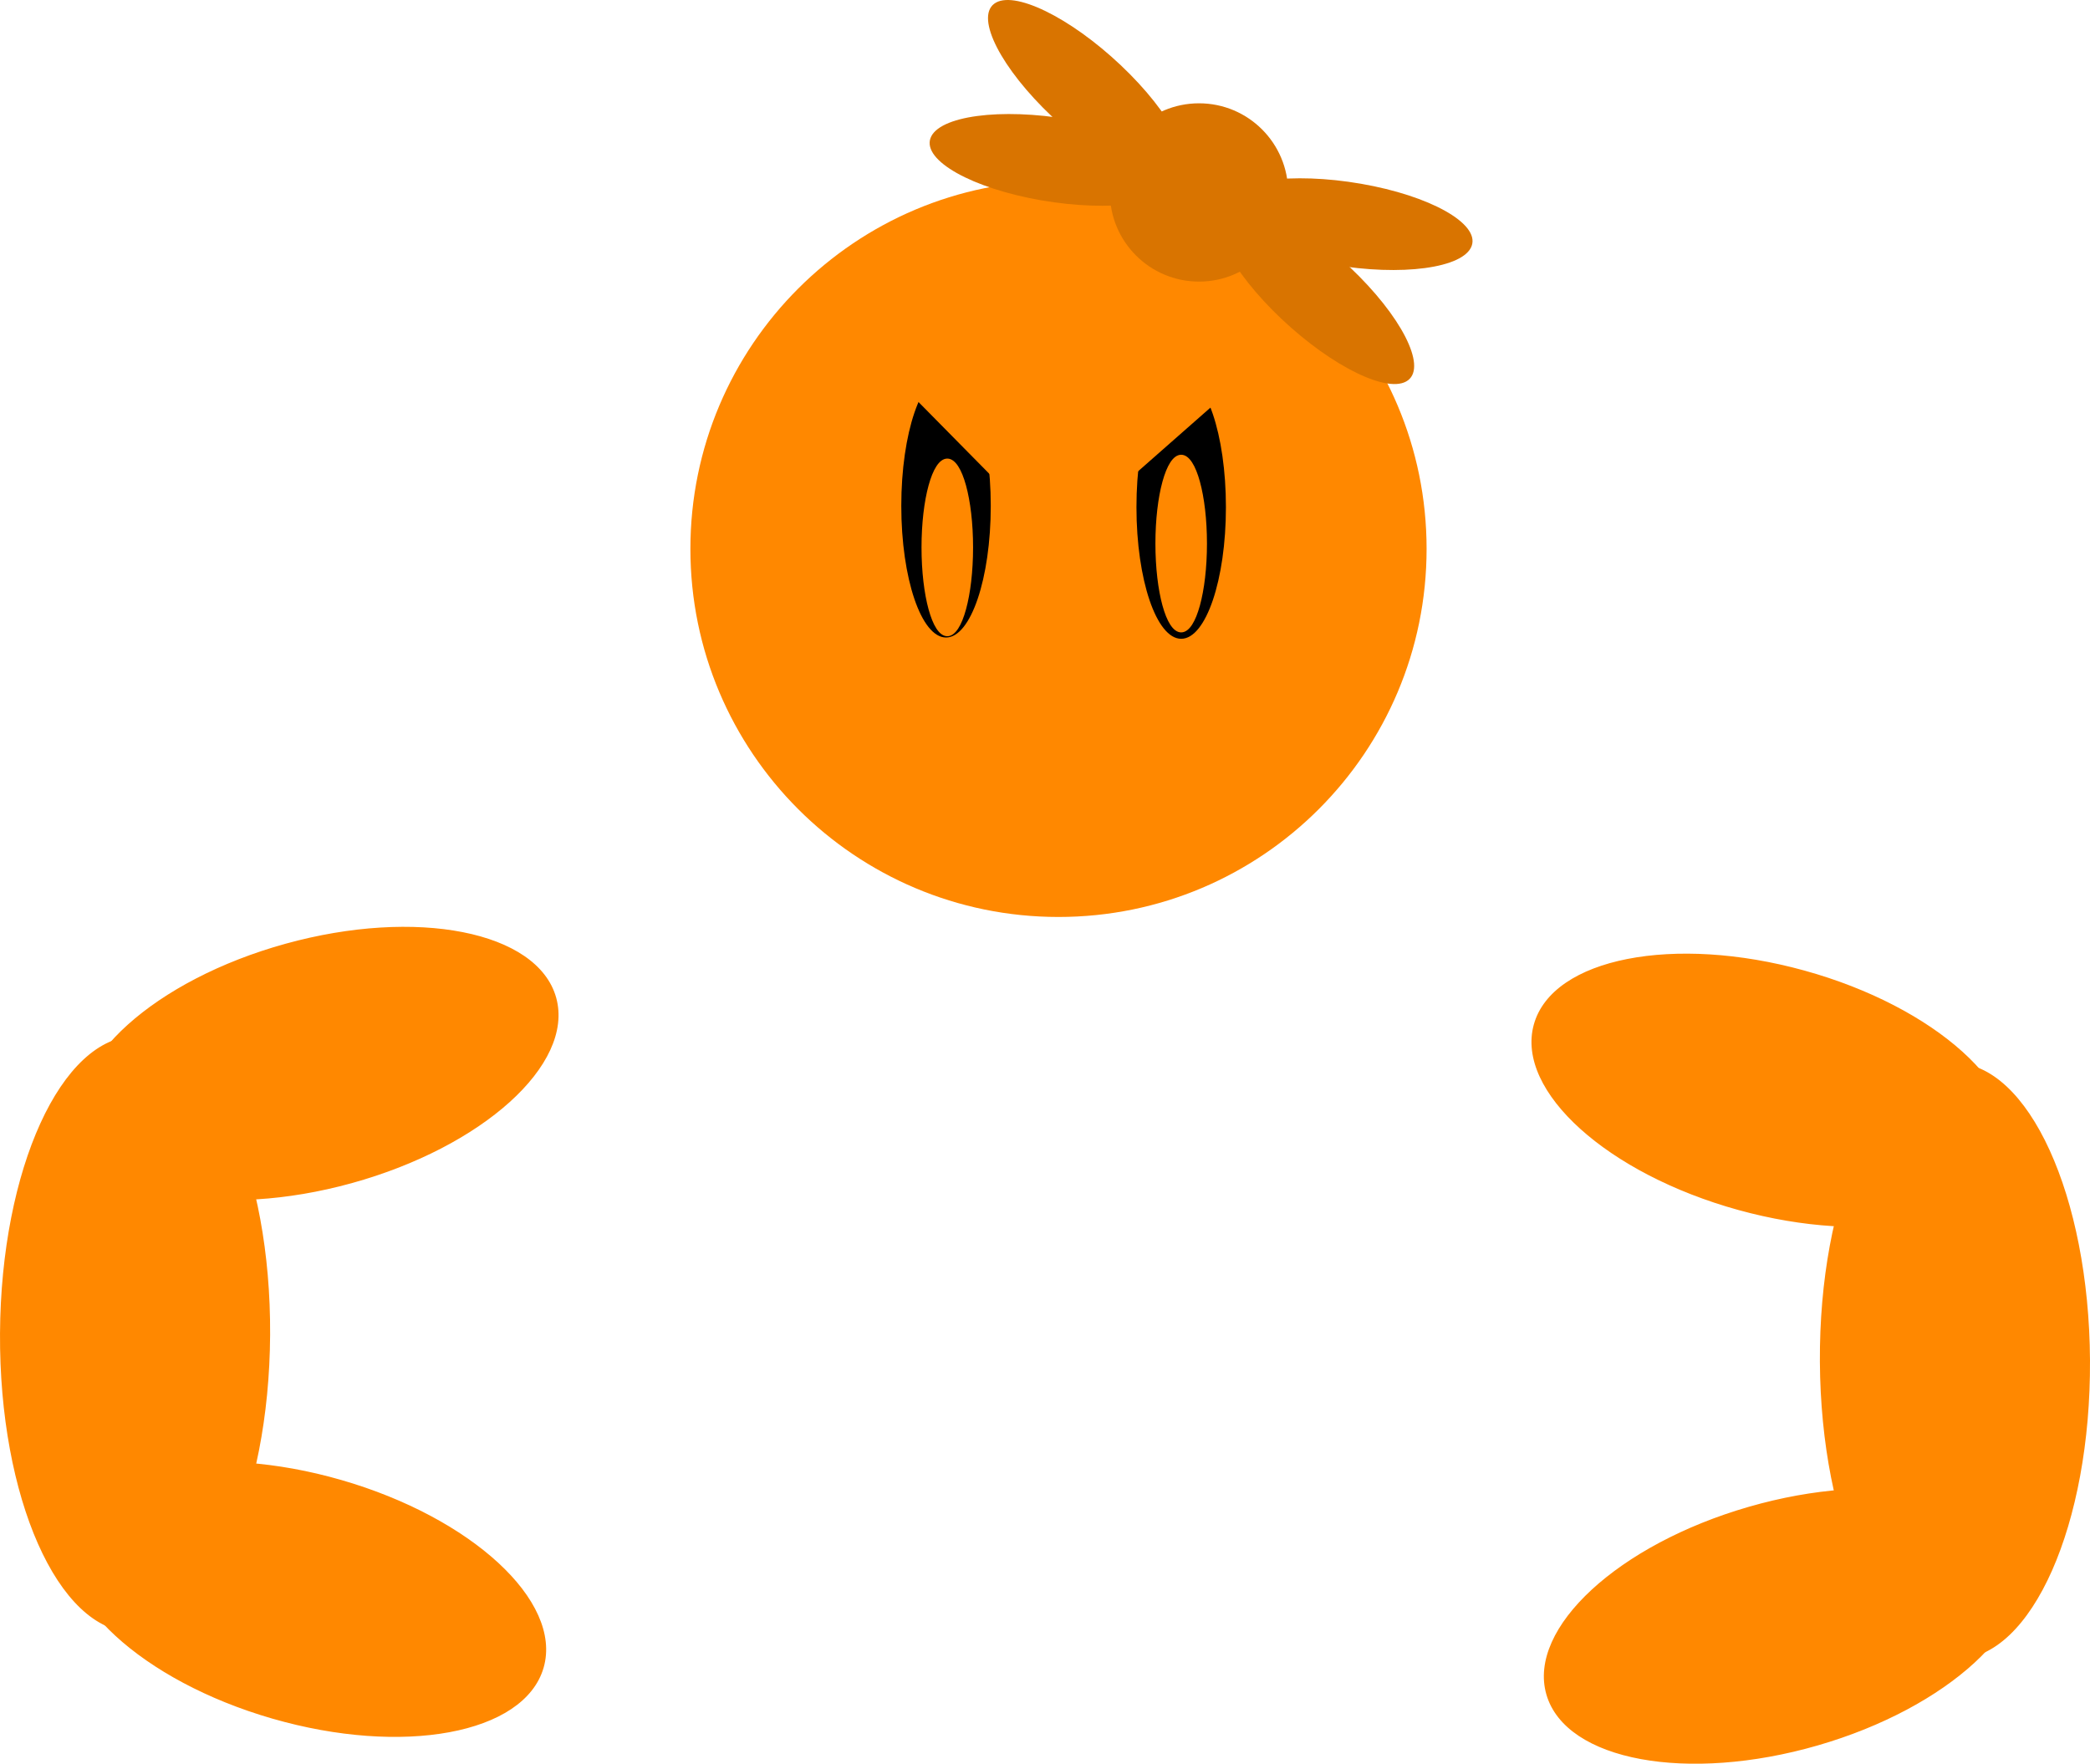 <svg version="1.1" xmlns="http://www.w3.org/2000/svg" xmlns:xlink="http://www.w3.org/1999/xlink" width="272.537" height="229.987" viewBox="0,0,272.537,229.987"><g transform="translate(-101.972,-108.43)"><g data-paper-data="{&quot;isPaintingLayer&quot;:true}" fill-rule="nonzero" stroke-linejoin="miter" stroke-miterlimit="10" stroke-dasharray="" stroke-dashoffset="0" style="mix-blend-mode: normal"><path d="M192,180c0,-26.51 21.49,-48 48,-48c26.51,0 48,21.49 48,48c0,26.51 -21.49,48 -48,48c-26.51,0 -48,-21.49 -48,-48z" fill="#ff8800" stroke="none" stroke-width="NaN" stroke-linecap="butt"/><path d="M231.167,174.393c0,9.481 -2.612,17.167 -5.833,17.167c-3.222,0 -5.833,-7.686 -5.833,-17.167c0,-9.481 2.612,-17.167 5.833,-17.167c3.222,0 5.833,7.686 5.833,17.167z" fill="#000000" stroke="none" stroke-width="0" stroke-linecap="butt"/><path d="M261.833,174.56c0,9.481 -2.612,17.167 -5.833,17.167c-3.222,0 -5.833,-7.686 -5.833,-17.167c0,-9.481 2.612,-17.167 5.833,-17.167c3.222,0 5.833,7.686 5.833,17.167z" fill="#000000" stroke="none" stroke-width="0" stroke-linecap="butt"/><path d="M228.611,179.81c0,6.259 -1.393,11.333 -3.111,11.333c-1.718,0 -3.111,-5.074 -3.111,-11.333c0,-6.259 1.393,-11.333 3.111,-11.333c1.718,0 3.111,5.074 3.111,11.333z" fill="#ff8800" stroke="#ff8800" stroke-width="0.5" stroke-linecap="butt"/><path d="M259.111,179.31c0,6.259 -1.393,11.333 -3.111,11.333c-1.718,0 -3.111,-5.074 -3.111,-11.333c0,-6.259 1.393,-11.333 3.111,-11.333c1.718,0 3.111,5.074 3.111,11.333z" fill="#ff8800" stroke="#ff8800" stroke-width="0.5" stroke-linecap="butt"/><g fill="#d97400" stroke="none" stroke-width="0" stroke-linecap="butt"><path d="M246.701,133.525c0,-6.42 5.204,-11.624 11.624,-11.624c6.42,0 11.624,5.204 11.624,11.624c0,6.42 -5.204,11.624 -11.624,11.624c-6.42,0 -11.624,-5.204 -11.624,-11.624z"/><path d="M231.616,108.918c2.47,-1.854 9.858,1.735 16.502,8.015c6.644,6.281 10.028,12.876 7.559,14.73c-2.47,1.854 -9.858,-1.735 -16.502,-8.015c-6.644,-6.281 -10.028,-12.876 -7.559,-14.73z" data-paper-data="{&quot;index&quot;:null}"/><path d="M223.305,126.453c1.033,-2.91 9.174,-4.003 18.182,-2.442c9.009,1.562 15.474,5.187 14.441,8.097c-1.033,2.91 -9.174,4.003 -18.182,2.442c-9.009,-1.562 -15.474,-5.187 -14.441,-8.097z" data-paper-data="{&quot;index&quot;:null}"/><path d="M285.572,158.022c-2.47,1.854 -9.858,-1.735 -16.502,-8.015c-6.644,-6.281 -10.028,-12.876 -7.559,-14.73c2.47,-1.854 9.858,1.735 16.502,8.015c6.644,6.281 10.028,12.876 7.559,14.73z" data-paper-data="{&quot;index&quot;:null}"/><path d="M293.883,140.487c-1.033,2.91 -9.174,4.003 -18.182,2.442c-9.009,-1.562 -15.474,-5.187 -14.441,-8.097c1.033,-2.91 9.174,-4.003 18.182,-2.442c9.009,1.562 15.474,5.187 14.441,8.097z" data-paper-data="{&quot;index&quot;:null}"/></g><g fill="#ff8800" stroke="#ff8800" stroke-width="0.5" stroke-linecap="butt"><path d="M119.803,243.777c9.588,0.054 17.264,17.389 17.143,38.718c-0.12,21.329 -7.991,38.576 -17.579,38.522c-9.588,-0.054 -17.264,-17.389 -17.143,-38.718c0.12,-21.329 7.991,-38.576 17.579,-38.522z"/><path d="M139.275,231.732c16.975,-4.694 32.638,-1.619 34.985,6.869c2.347,8.487 -9.511,19.173 -26.486,23.866c-16.975,4.694 -32.638,1.619 -34.985,-6.869c-2.347,-8.487 9.511,-19.173 26.486,-23.866z"/><path d="M111.346,308.131c2.443,-8.46 18.139,-11.358 35.06,-6.473c16.92,4.885 28.657,15.704 26.214,24.164c-2.443,8.46 -18.139,11.358 -35.06,6.473c-16.92,-4.885 -28.657,-15.704 -26.214,-24.164z" data-paper-data="{&quot;index&quot;:null}"/></g><g data-paper-data="{&quot;index&quot;:null}" fill="#ff8800" stroke="#ff8800" stroke-width="0.5" stroke-linecap="butt"><path d="M374.258,285.797c0.12,21.329 -7.555,38.664 -17.143,38.718c-9.588,0.054 -17.459,-17.193 -17.579,-38.522c-0.12,-21.329 7.555,-38.664 17.143,-38.718c9.588,-0.054 17.459,17.193 17.579,38.522z"/><path d="M363.693,259.097c-2.347,8.487 -18.01,11.563 -34.985,6.869c-16.975,-4.694 -28.833,-15.379 -26.486,-23.866c2.347,-8.487 18.01,-11.563 34.985,-6.869c16.975,4.694 28.833,15.379 26.486,23.866z"/><path d="M338.922,335.794c-16.92,4.885 -32.617,1.987 -35.06,-6.473c-2.443,-8.46 9.294,-19.279 26.214,-24.164c16.92,-4.885 32.617,-1.987 35.06,6.473c2.443,8.46 -9.294,19.279 -26.214,24.164z" data-paper-data="{&quot;index&quot;:null}"/></g><path d="M229.5,146.5h14.333l21,10.333l-25,22l-24.333,-24.667z" fill="#ff8800" stroke="#ff8800" stroke-width="0.5" stroke-linecap="round"/></g></g></svg>